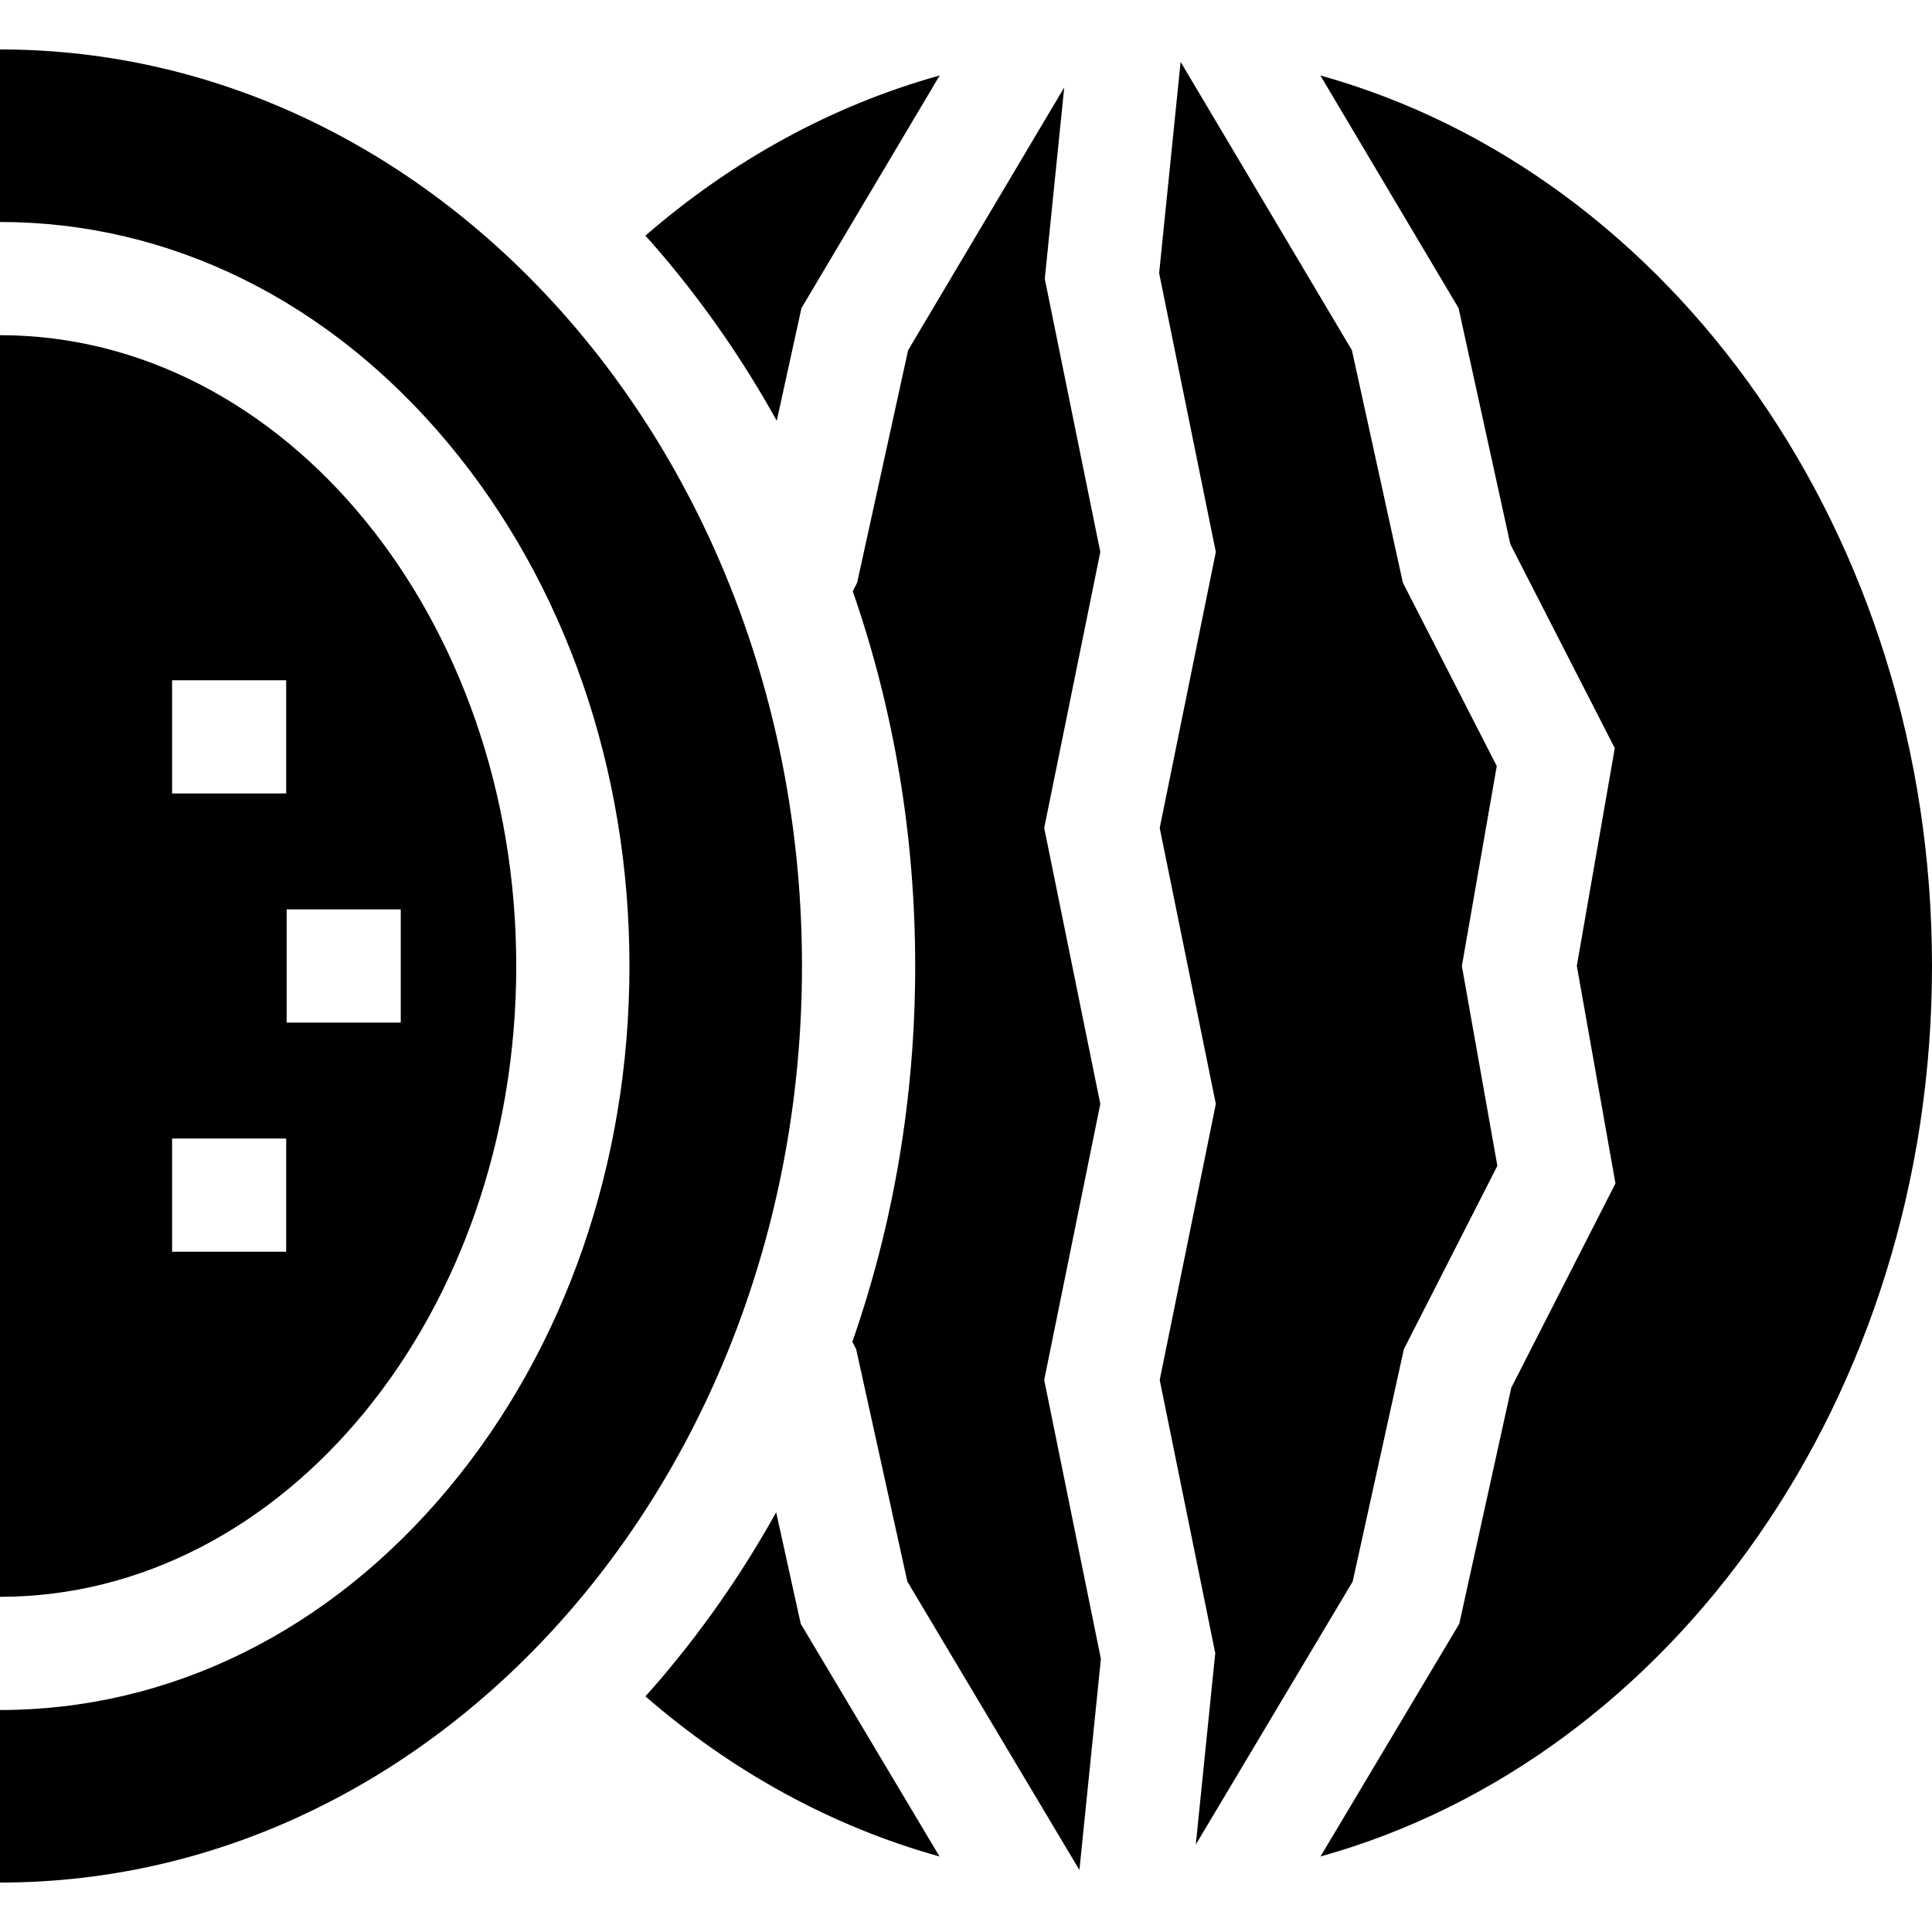 <svg id="Capa_1" enable-background="new 0 0 512 512" height="512" viewBox="0 0 512 512" width="512" xmlns="http://www.w3.org/2000/svg"><g><path d="m371.776 154.419-13.507-61.608-45.394-76.413-5.691 55.991 15.023 73.894-14.871 73.138 14.871 73.142-14.871 73.143 14.719 72.394-5.157 50.729 41.575-69.706 13.565-61.572 24.777-48.592-9.405-52.955 9.245-52.996z"/><path d="m226.891 357.551 13.566 61.572 45.6 76.455 5.69-55.972-15.024-73.9 14.871-73.144-14.871-73.142 14.871-73.138-14.719-72.388 5.156-50.717-41.371 69.633-13.508 61.609-1.164 2.274c10.979 31.625 16.547 65 16.547 99.306 0 34.407-5.604 67.878-16.647 99.585z"/><path d="m0 13.102v485.795c117.38 0 212.536-108.749 212.536-242.898s-95.156-242.897-212.536-242.897zm118.87 381.316c-31.574 37.889-73.789 58.755-118.87 58.755v-30c75.438 0 136.811-74.994 136.811-167.173s-61.373-167.173-136.811-167.173v-30c45.081 0 87.296 20.866 118.87 58.755 30.916 37.098 47.941 86.256 47.941 138.418s-17.026 101.32-47.941 138.418zm-43.028-92.693v30h-30.235v-30zm-30.235-91.45v-30h30.236v30zm30.358 60.725v-30h30.236v30z"/><path d="m349.913 20.005 36.621 61.648 13.715 62.549 27.686 54.071-10.063 57.685 10.241 57.663-27.604 54.136-13.784 62.563-36.779 61.666c93.008-25.898 162.054-121.719 162.054-235.986 0-114.281-69.063-210.111-162.087-235.995z"/><path d="m172.863 64.49c12.589 14.388 23.609 30.117 32.985 47.022l6.547-29.859 36.629-61.652c-28.721 7.992-55.16 22.641-77.985 42.454.607.68 1.222 1.348 1.824 2.035z"/><path d="m212.204 430.32-6.51-29.55c-9.343 16.798-20.312 32.432-32.831 46.74-.602.688-1.217 1.356-1.824 2.035 22.815 19.804 49.24 34.45 77.946 42.443z"/></g></svg>